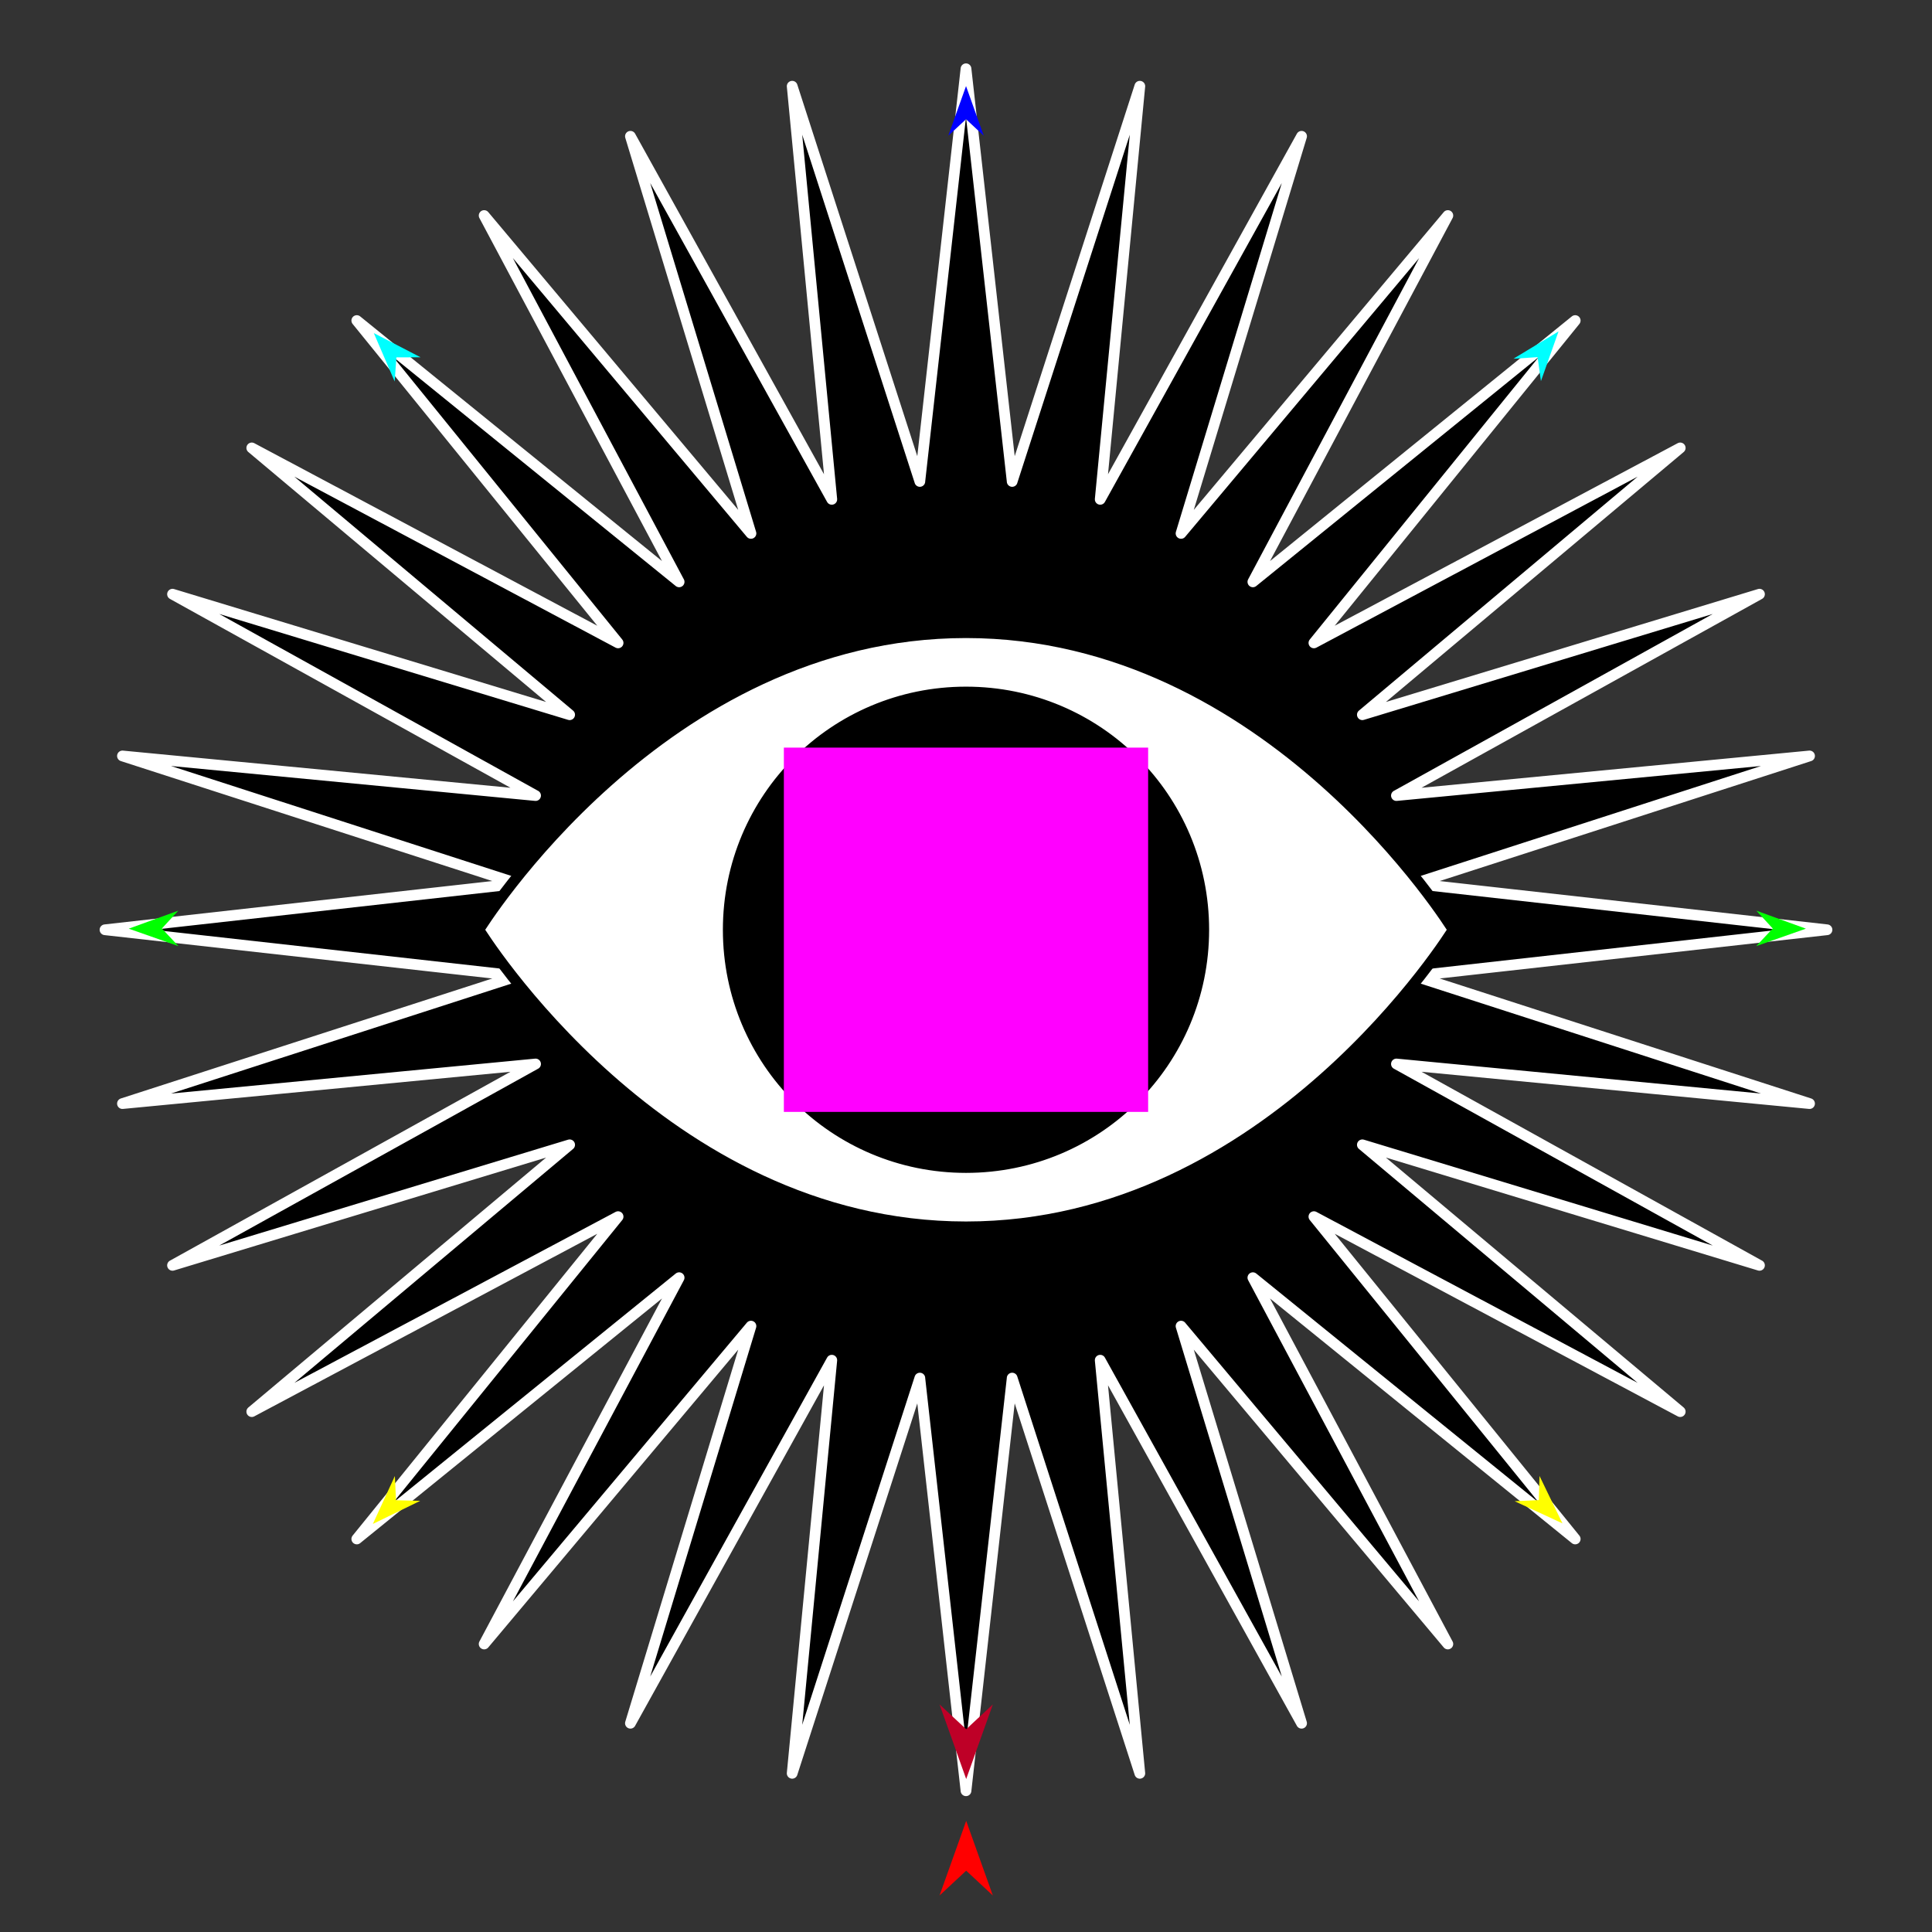 <?xml version="1.0" encoding="utf-8"?>
<!-- Generator: Moho 12.5 build 22414 -->
<!DOCTYPE svg PUBLIC "-//W3C//DTD SVG 1.1//EN" "http://www.w3.org/Graphics/SVG/1.1/DTD/svg11.dtd">
<svg version="1.1" id="Frame_0" xmlns="http://www.w3.org/2000/svg" xmlns:xlink="http://www.w3.org/1999/xlink" width="720px" height="720px">
<rect width="100%" height="100%" fill="#333333" stroke="none"/>
<g id="eye_starburst">
<g id="starburst">
<path fill="#000000" fill-rule="evenodd" stroke="#ffffff" stroke-width="4" stroke-linecap="round" stroke-linejoin="round" d="M 360.000 667.364 C 360.002 667.349 377.203 513.589 377.204 513.574 C 377.209 513.589 424.772 660.847 424.777 660.862 C 424.775 660.846 410.017 506.921 410.016 506.906 C 410.023 506.919 485.052 642.190 485.059 642.203 C 485.055 642.189 440.145 494.225 440.141 494.210 C 440.151 494.222 539.560 612.656 539.570 612.668 C 539.563 612.654 466.918 476.168 466.910 476.155 C 466.922 476.165 587.021 573.521 587.033 573.530 C 587.023 573.518 489.667 453.420 489.657 453.408 C 489.671 453.416 626.156 526.061 626.170 526.068 C 626.158 526.058 507.724 426.648 507.712 426.638 C 507.727 426.643 655.691 471.553 655.706 471.557 C 655.692 471.550 520.422 396.521 520.408 396.514 C 520.424 396.515 674.348 411.273 674.364 411.275 C 674.349 411.270 527.091 363.707 527.076 363.702 C 527.092 363.700 680.851 346.499 680.867 346.498 C 680.851 346.496 527.092 329.295 527.076 329.293 C 527.091 329.289 674.349 281.726 674.364 281.721 C 674.348 281.722 520.424 296.480 520.408 296.482 C 520.422 296.474 655.692 221.446 655.706 221.438 C 655.691 221.443 507.727 266.353 507.712 266.357 C 507.724 266.347 626.158 166.938 626.170 166.928 C 626.156 166.935 489.671 239.580 489.657 239.587 C 489.667 239.576 587.023 119.477 587.033 119.465 C 587.021 119.475 466.923 216.831 466.911 216.841 C 466.918 216.827 539.563 80.341 539.570 80.328 C 539.560 80.340 440.151 198.774 440.141 198.786 C 440.145 198.771 485.055 50.807 485.059 50.792 C 485.052 50.806 410.023 186.076 410.016 186.090 C 410.017 186.074 424.775 32.149 424.777 32.134 C 424.772 32.149 377.209 179.407 377.204 179.421 C 377.203 179.406 360.002 25.647 360.000 25.631 C 359.998 25.647 342.797 179.406 342.796 179.421 C 342.791 179.407 295.228 32.149 295.223 32.134 C 295.225 32.149 309.983 186.074 309.984 186.090 C 309.977 186.076 234.948 50.806 234.941 50.792 C 234.945 50.807 279.855 198.771 279.859 198.786 C 279.849 198.774 180.440 80.340 180.430 80.328 C 180.437 80.341 253.083 216.827 253.090 216.841 C 253.078 216.831 132.980 119.475 132.967 119.465 C 132.977 119.477 230.333 239.575 230.343 239.587 C 230.329 239.580 93.844 166.935 93.830 166.927 C 93.842 166.937 212.276 266.347 212.288 266.357 C 212.273 266.353 64.309 221.443 64.294 221.438 C 64.308 221.446 199.578 296.474 199.592 296.482 C 199.576 296.480 45.652 281.722 45.636 281.721 C 45.651 281.726 192.909 329.289 192.924 329.293 C 192.908 329.295 39.149 346.496 39.133 346.498 C 39.149 346.499 192.908 363.700 192.924 363.702 C 192.909 363.707 45.651 411.270 45.636 411.275 C 45.652 411.273 199.576 396.515 199.592 396.514 C 199.578 396.521 64.308 471.550 64.294 471.557 C 64.309 471.553 212.273 426.643 212.288 426.638 C 212.276 426.648 93.842 526.058 93.830 526.068 C 93.844 526.060 230.329 453.415 230.343 453.408 C 230.333 453.420 132.977 573.518 132.967 573.530 C 132.980 573.521 253.077 476.165 253.089 476.155 C 253.082 476.168 180.437 612.654 180.430 612.668 C 180.440 612.656 279.849 494.222 279.859 494.210 C 279.855 494.225 234.945 642.189 234.941 642.203 C 234.948 642.190 309.977 506.919 309.984 506.906 C 309.983 506.921 295.225 660.846 295.223 660.862 C 295.228 660.847 342.791 513.589 342.796 513.574 C 342.797 513.589 359.998 667.349 360.000 667.364 Z"/>
</g>
<g id="eye">
<path fill="#ffffff" fill-rule="evenodd" stroke="#000000" stroke-width="4" stroke-linecap="round" stroke-linejoin="round" d="M 332.735 346.498 C 332.735 331.407 344.909 319.232 360.000 319.232 C 375.091 319.232 387.265 331.407 387.265 346.498 C 387.265 361.589 375.091 373.763 360.000 373.763 C 344.909 373.763 332.735 361.589 332.735 346.498 M 271.397 346.498 C 271.397 297.457 310.959 257.895 360.000 257.895 C 409.041 257.895 448.603 297.457 448.603 346.498 C 448.603 395.539 409.041 435.100 360.000 435.100 C 310.959 435.100 271.397 395.539 271.397 346.498 M 178.467 346.498 C 178.485 346.487 246.405 235.782 360.000 235.782 C 473.595 235.782 541.515 346.487 541.533 346.498 C 541.515 346.509 473.595 457.213 360.000 457.213 C 246.405 457.213 178.485 346.509 178.467 346.498 Z"/>
<path fill="none" stroke="#000000" stroke-width="1" stroke-linecap="butt" stroke-linejoin="round" d="M 332.735 346.498 C 332.735 331.407 344.909 319.232 360.000 319.232 "/>
<path fill="none" stroke="#000000" stroke-width="1" stroke-linecap="butt" stroke-linejoin="round" d="M 360.000 319.232 C 375.091 319.232 387.265 331.407 387.265 346.498 "/>
<path fill="none" stroke="#000000" stroke-width="1" stroke-linecap="butt" stroke-linejoin="round" d="M 387.265 346.498 C 387.265 361.589 375.091 373.763 360.000 373.763 "/>
<path fill="none" stroke="#000000" stroke-width="1" stroke-linecap="butt" stroke-linejoin="round" d="M 360.000 373.763 C 344.909 373.763 332.735 361.589 332.735 346.498 "/>
<path fill="none" stroke="#000000" stroke-width="1" stroke-linecap="butt" stroke-linejoin="round" d="M 271.397 346.498 C 271.397 297.457 310.959 257.895 360.000 257.895 "/>
<path fill="none" stroke="#000000" stroke-width="1" stroke-linecap="butt" stroke-linejoin="round" d="M 360.000 257.895 C 409.041 257.895 448.603 297.457 448.603 346.498 "/>
<path fill="none" stroke="#000000" stroke-width="1" stroke-linecap="butt" stroke-linejoin="round" d="M 448.603 346.498 C 448.603 395.539 409.041 435.100 360.000 435.100 "/>
<path fill="none" stroke="#000000" stroke-width="1" stroke-linecap="butt" stroke-linejoin="round" d="M 360.000 435.100 C 310.959 435.100 271.397 395.539 271.397 346.498 "/>
<path fill="#000000" fill-rule="evenodd" stroke="none" d="M 332.735 346.498 C 332.735 331.407 344.909 319.232 360.000 319.232 C 375.091 319.232 387.265 331.407 387.265 346.498 C 387.265 361.589 375.091 373.763 360.000 373.763 C 344.909 373.763 332.735 361.589 332.735 346.498 M 271.397 346.498 C 271.397 297.457 310.959 257.895 360.000 257.895 C 409.041 257.895 448.603 297.457 448.603 346.498 C 448.603 395.539 409.041 435.100 360.000 435.100 C 310.959 435.100 271.397 395.539 271.397 346.498 Z"/>
</g>
<g id="specs_3">
<path fill="#ff00ff" fill-rule="evenodd" stroke="none" d="M 292.123 414.375 C 292.136 414.375 427.864 414.375 427.878 414.375 C 427.878 414.362 427.878 278.634 427.878 278.620 C 427.864 278.620 292.136 278.620 292.123 278.620 C 292.123 278.634 292.123 414.362 292.123 414.375 Z"/>
<path fill="#ff0000" fill-rule="evenodd" stroke="none" d="M 360.072 678.590 C 360.073 678.593 369.999 706.385 370.000 706.388 C 369.999 706.387 360.073 697.152 360.072 697.151 C 360.071 697.152 350.145 706.387 350.144 706.388 C 350.145 706.385 360.071 678.593 360.072 678.590 Z"/>
<path fill="#0000ff" fill-rule="evenodd" stroke="none" d="M 360.011 32.081 C 360.012 32.083 366.617 50.579 366.618 50.581 C 366.617 50.581 360.012 44.435 360.011 44.434 C 360.010 44.435 353.405 50.581 353.404 50.581 C 353.405 50.579 360.010 32.083 360.011 32.081 Z"/>
<path fill="#00ff00" fill-rule="evenodd" stroke="none" d="M 47.976 346.086 C 47.978 346.085 66.441 339.386 66.443 339.385 C 66.442 339.386 60.329 346.023 60.329 346.023 C 60.329 346.024 66.509 352.599 66.510 352.599 C 66.508 352.599 47.978 346.086 47.976 346.086 Z"/>
<path fill="#ffff00" fill-rule="evenodd" stroke="none" d="M 138.952 567.932 C 138.953 567.931 147.151 550.083 147.152 550.081 C 147.152 550.082 147.583 559.095 147.583 559.095 C 147.584 559.095 156.604 559.314 156.605 559.314 C 156.603 559.315 138.954 567.932 138.952 567.932 Z"/>
<path fill="#ffff00" fill-rule="evenodd" stroke="none" d="M 582.282 567.714 C 582.281 567.712 573.727 550.032 573.726 550.030 C 573.726 550.031 573.476 559.051 573.476 559.051 C 573.475 559.051 564.461 559.451 564.460 559.451 C 564.462 559.452 582.280 567.713 582.282 567.714 Z"/>
<path fill="#00ff00" fill-rule="evenodd" stroke="none" d="M 673.003 346.086 C 673.001 346.085 654.538 339.386 654.536 339.385 C 654.537 339.386 660.650 346.023 660.650 346.023 C 660.650 346.024 654.470 352.599 654.469 352.599 C 654.471 352.599 673.001 346.086 673.003 346.086 Z"/>
<path fill="#00ffff" fill-rule="evenodd" stroke="none" d="M 580.819 123.514 C 580.818 123.516 574.262 142.030 574.261 142.032 C 574.261 142.031 573.019 133.094 573.019 133.093 C 573.018 133.093 564.015 133.687 564.014 133.687 C 564.016 133.686 580.817 123.515 580.819 123.514 Z"/>
<path fill="#00ffff" fill-rule="evenodd" stroke="none" d="M 139.305 124.128 C 139.306 124.130 147.083 142.165 147.084 142.167 C 147.084 142.166 147.727 133.166 147.727 133.165 C 147.728 133.165 156.750 133.158 156.751 133.158 C 156.749 133.157 139.307 124.129 139.305 124.128 Z"/>
<path fill="#be0027" fill-rule="evenodd" stroke="none" d="M 360.072 662.986 C 360.073 662.983 369.999 635.191 370.000 635.188 C 369.999 635.189 360.073 644.424 360.072 644.425 C 360.071 644.424 350.145 635.189 350.144 635.188 C 350.145 635.191 360.071 662.983 360.072 662.986 Z"/>
</g>
</g>
</svg>
